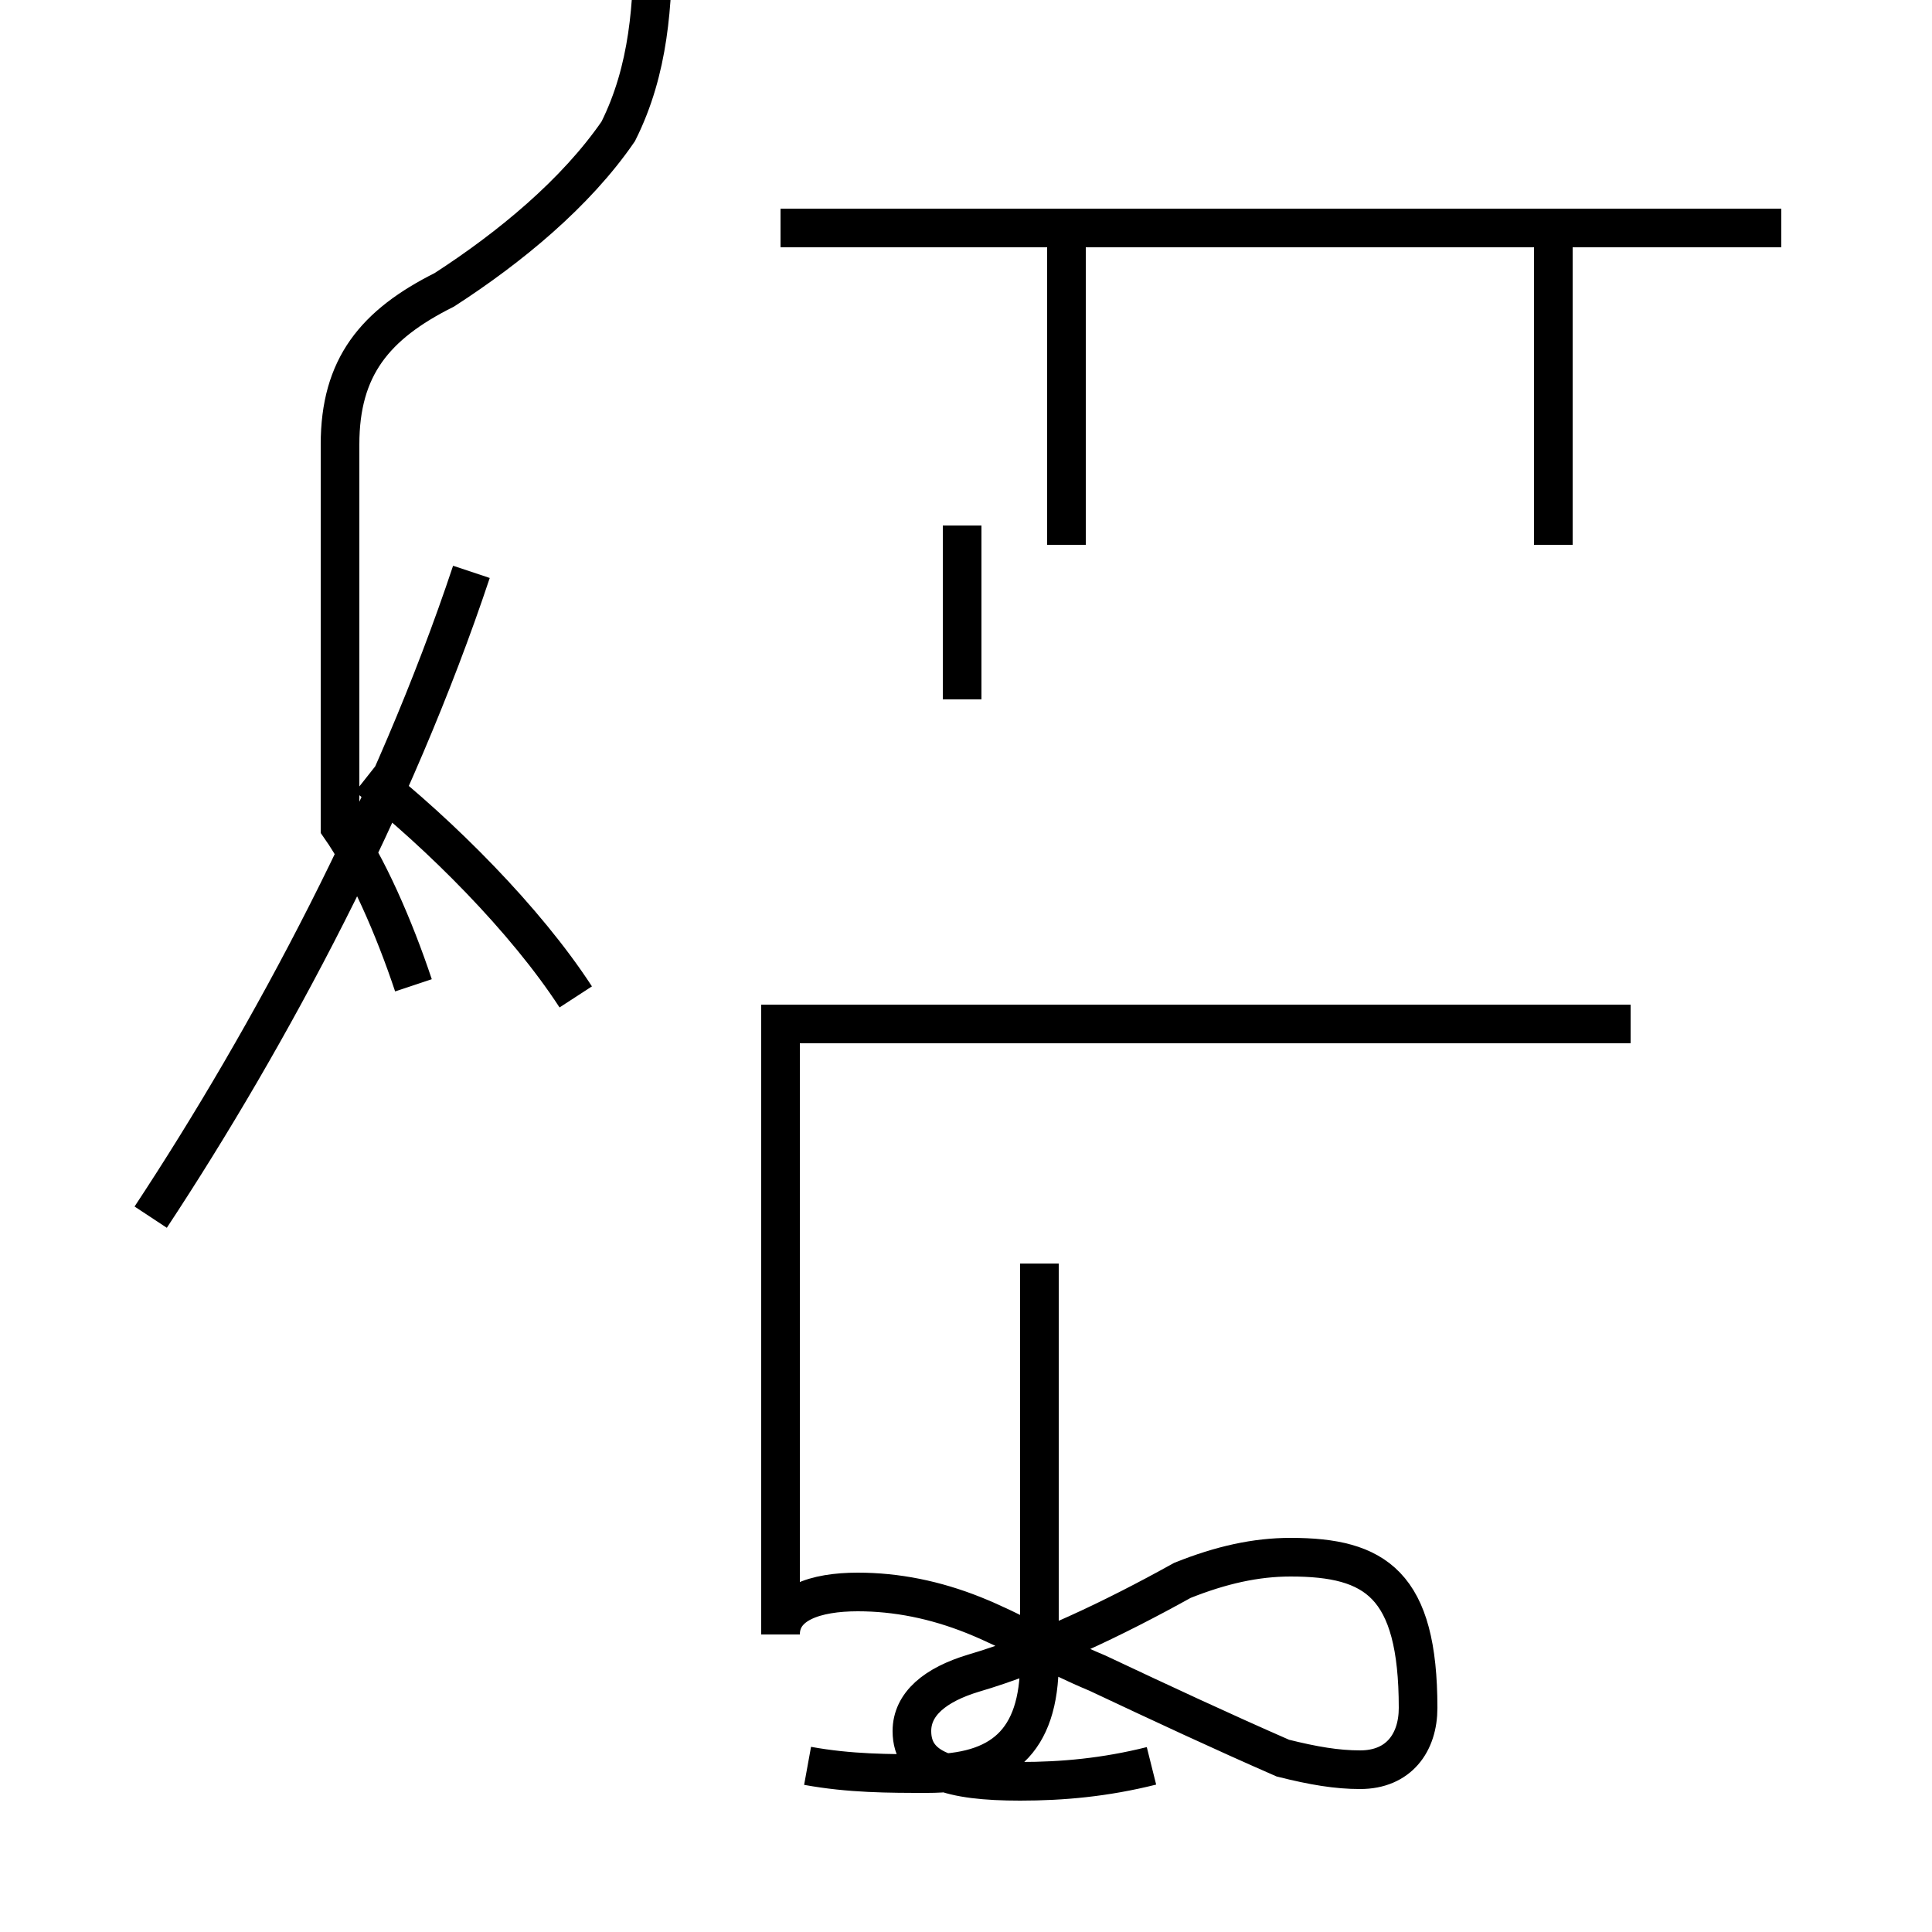 <?xml version='1.0' encoding='utf8'?>
<svg viewBox="0.0 -44.0 50.0 50.0" version="1.1" xmlns="http://www.w3.org/2000/svg">
<rect x="0.0" y="-44.0" width="50.0" height="50.0" fill="#808080" stroke="none"/>
<rect x="-1000" y="-1000" width="2000" height="2000" stroke="white" fill="white"/>
<g style="fill:none; stroke:#000000;  stroke-width:1">
<path d="M 10.7 18.5 C 10.2 20.0 9.5 21.6 8.8 22.6 L 8.8 32.5 C 8.8 34.5 9.7 35.6 11.5 36.5 C 13.2 37.6 14.9 39.0 16.0 40.6 C 16.8 42.2 16.9 43.9 16.9 45.6 C 16.9 47.4 15.9 48.4 13.9 48.4 L 3.2 48.4 M 14.9 18.2 C 13.6 20.2 11.4 22.4 9.5 23.9 M 3.9 12.5 C 7.0 17.2 10.2 23.2 12.2 29.2 M 46.1 38.1 L 20.2 38.1 M 24.9 25.9 L 24.9 30.4 M 40.2 29.9 L 40.2 38.1 M 27.6 29.9 L 27.6 38.1 M 42.2 17.5 L 23.8 17.5 M 29.8 -1.7 C 28.6 -2.0 27.5 -2.1 26.4 -2.1 C 24.6 -2.1 23.6 -1.8 23.6 -0.8 C 23.6 -0.1 24.2 0.4 25.2 0.7 C 26.9 1.2 28.8 2.1 30.6 3.1 C 31.6 3.5 32.5 3.7 33.4 3.7 C 35.6 3.7 36.7 3.0 36.7 -0.2 C 36.7 -1.1 36.2 -1.8 35.2 -1.8 C 34.6 -1.8 34.0 -1.7 33.2 -1.5 C 31.6 -0.8 30.1 -0.1 28.4 0.7 C 27.2 1.2 26.2 1.8 25.2 2.2 C 24.2 2.6 23.2 2.8 22.2 2.8 C 21.1 2.8 20.2 2.5 20.2 1.7 L 20.2 17.5 L 42.2 17.5 M 20.9 -1.7 C 22.0 -1.9 23.0 -1.9 24.0 -1.9 C 25.9 -1.9 26.9 -1.1 26.9 1.0 L 26.9 11.3 " transform="scale(1, -1)" />
</g>
</svg>